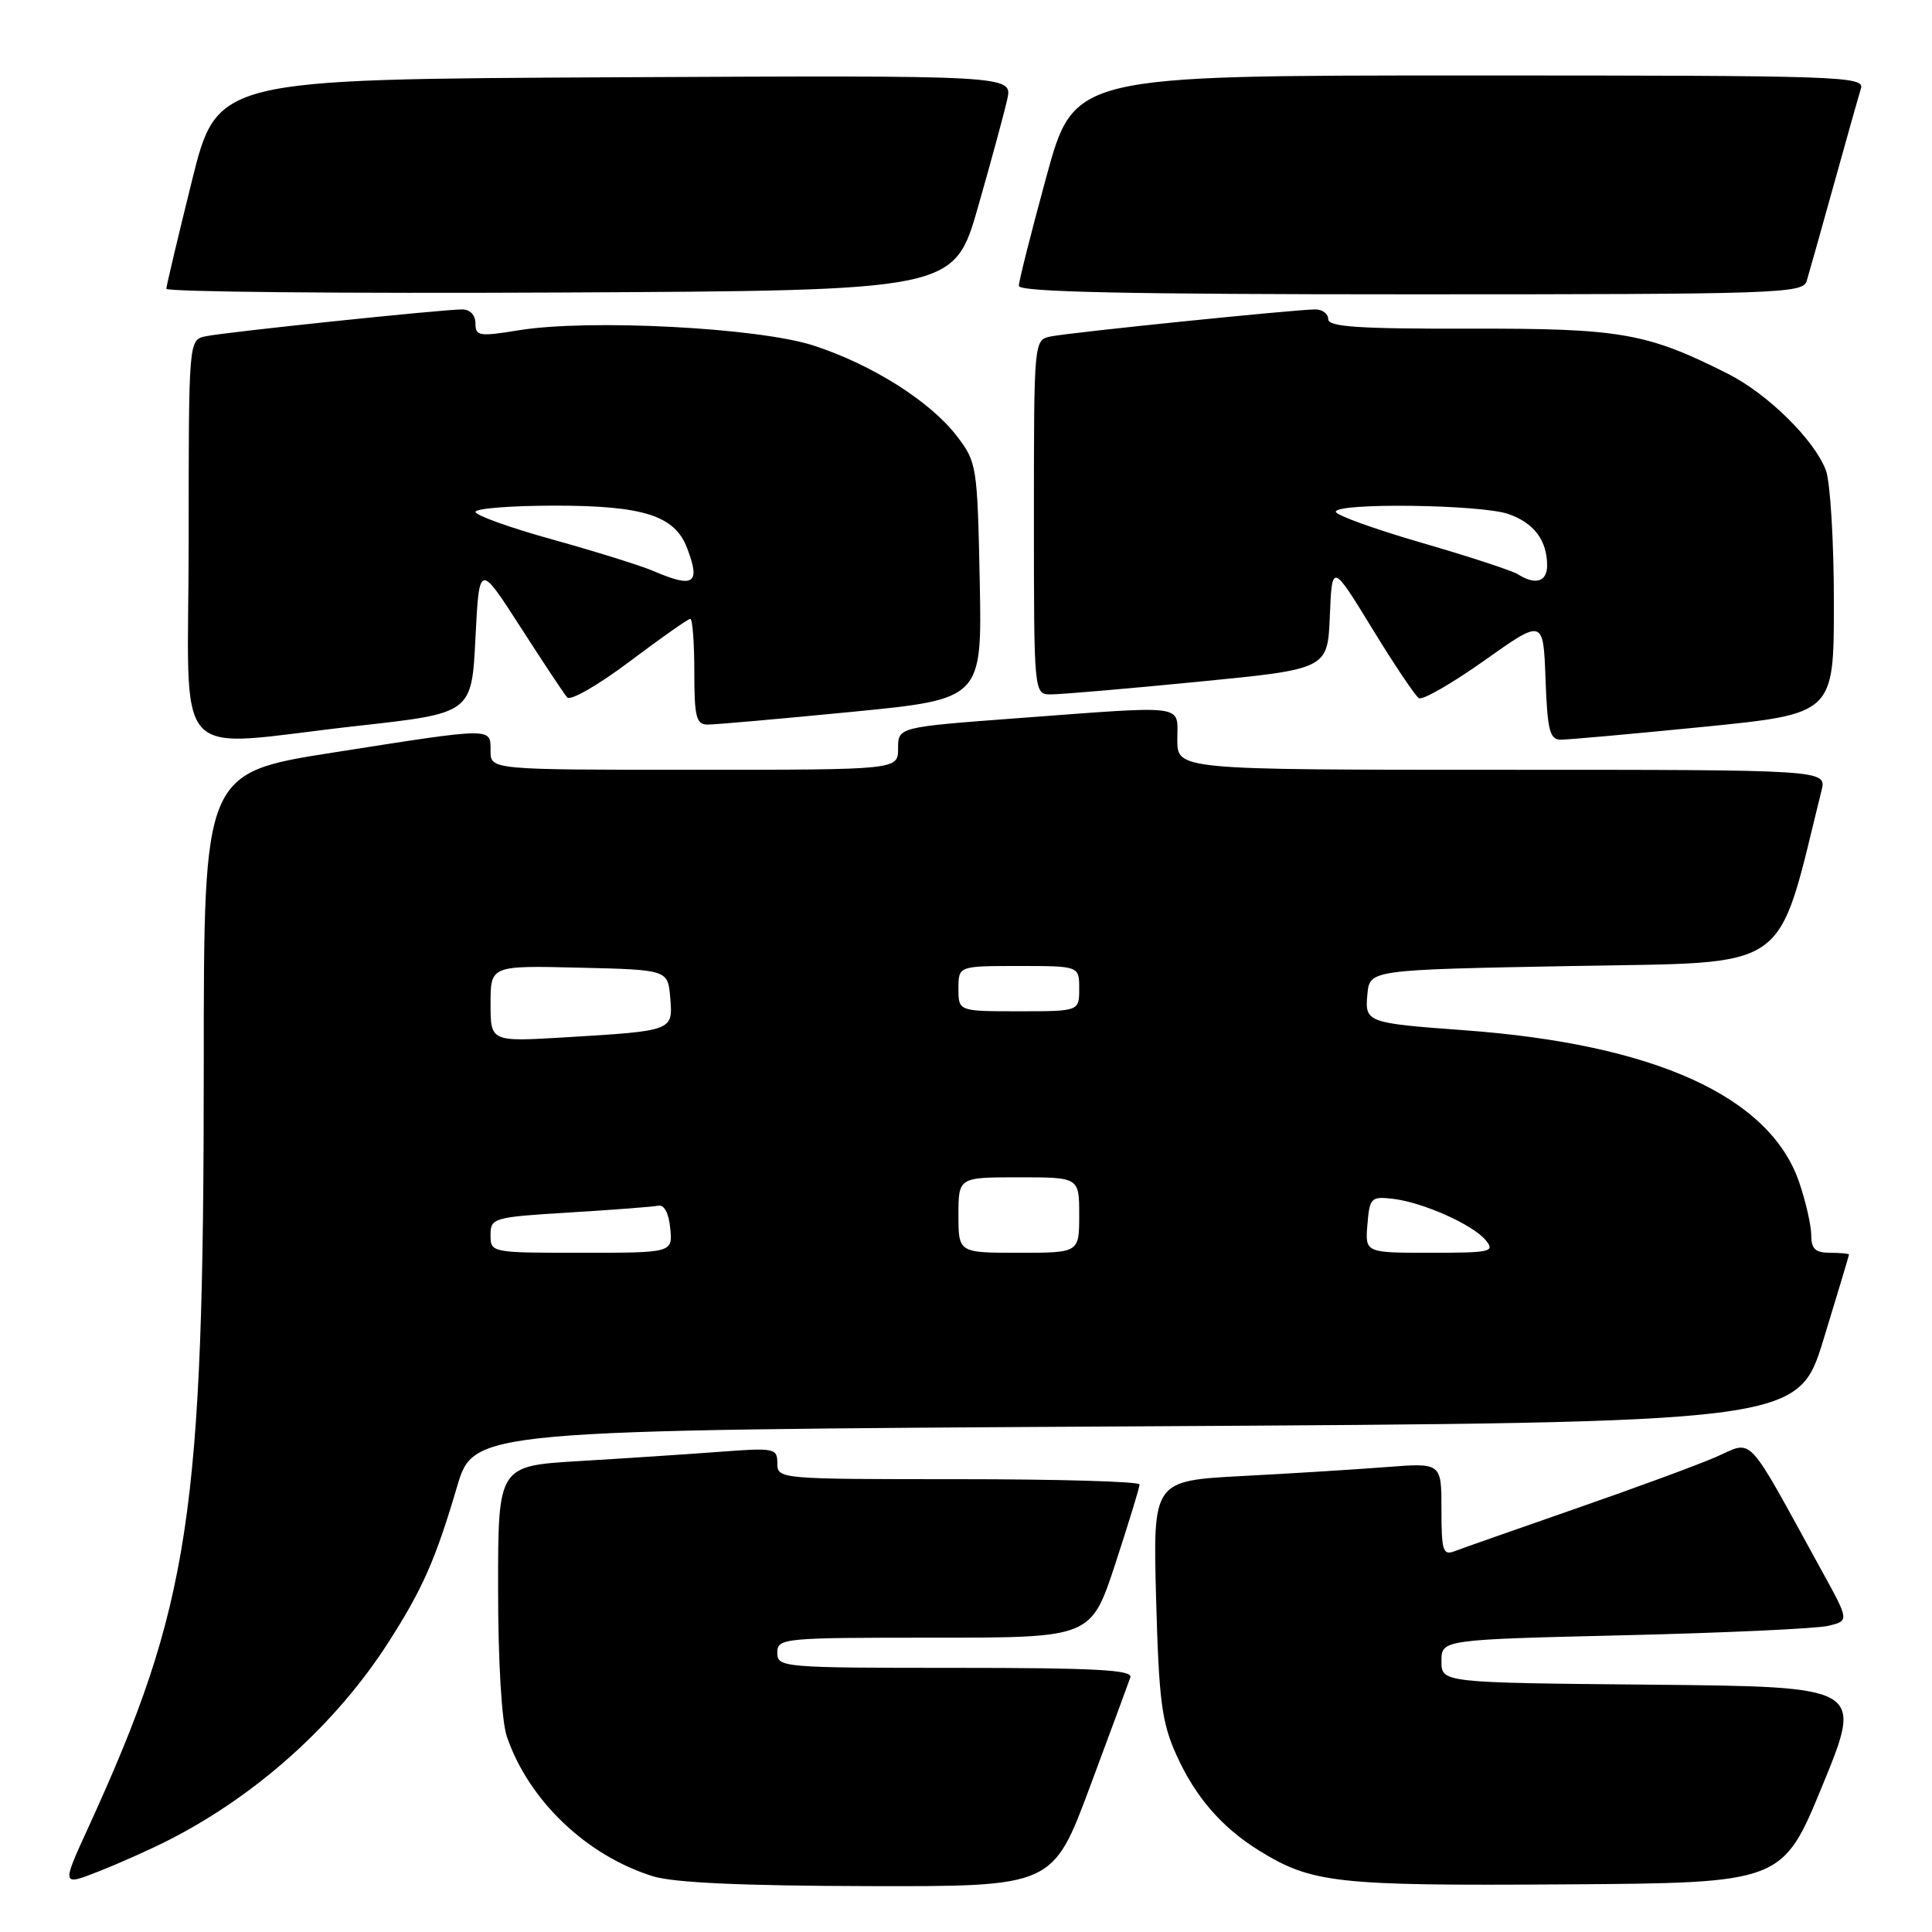 <?xml version="1.0" encoding="UTF-8" standalone="no"?>
<!DOCTYPE svg PUBLIC "-//W3C//DTD SVG 1.1//EN" "http://www.w3.org/Graphics/SVG/1.1/DTD/svg11.dtd" >
<svg xmlns="http://www.w3.org/2000/svg" xmlns:xlink="http://www.w3.org/1999/xlink" version="1.1" viewBox="0 0 256 256">
 <g >
 <path fill="currentColor"
d=" M 22.30 243.85 C 34.06 237.87 44.55 228.42 51.51 217.55 C 56.01 210.52 57.71 206.66 60.56 197.00 C 62.78 189.50 62.78 189.50 150.51 189.00 C 238.24 188.50 238.24 188.50 241.62 177.50 C 243.47 171.45 244.99 166.39 245.00 166.25 C 245.00 166.11 243.88 166.00 242.50 166.00 C 240.55 166.00 240.00 165.49 240.00 163.68 C 240.00 162.40 239.28 159.25 238.41 156.68 C 234.53 145.29 219.28 138.36 194.00 136.51 C 181.05 135.56 180.83 135.48 181.19 131.72 C 181.50 128.50 181.50 128.50 208.41 128.00 C 237.77 127.45 235.30 129.20 241.36 104.75 C 242.04 102.00 242.04 102.00 199.02 102.00 C 156.00 102.00 156.00 102.00 156.00 98.00 C 156.00 93.25 157.60 93.47 134.75 95.17 C 119.00 96.35 119.00 96.35 119.00 99.18 C 119.00 102.00 119.00 102.00 92.00 102.00 C 65.00 102.00 65.00 102.00 65.00 99.50 C 65.00 96.37 65.53 96.36 44.25 99.70 C 27.00 102.40 27.00 102.40 27.00 140.95 C 27.00 200.77 25.21 212.61 11.68 242.20 C 8.15 249.91 8.15 249.91 13.13 247.95 C 15.86 246.87 19.99 245.03 22.30 243.85 Z  M 144.43 236.74 C 147.14 229.46 149.55 222.94 149.78 222.25 C 150.12 221.27 145.06 221.00 126.61 221.00 C 103.67 221.00 103.00 220.94 103.00 219.00 C 103.00 217.06 103.67 217.00 123.79 217.00 C 144.57 217.00 144.57 217.00 147.79 207.20 C 149.55 201.81 151.00 197.08 151.00 196.70 C 151.00 196.31 140.20 196.00 127.00 196.00 C 103.27 196.00 103.00 195.98 103.00 193.90 C 103.00 191.89 102.65 191.82 95.25 192.38 C 90.99 192.70 82.66 193.25 76.75 193.60 C 66.00 194.24 66.00 194.24 66.00 210.47 C 66.00 220.15 66.47 228.07 67.16 230.10 C 70.03 238.53 77.67 245.85 86.50 248.61 C 89.23 249.47 98.30 249.88 115.00 249.92 C 139.50 249.98 139.50 249.98 144.43 236.74 Z  M 241.52 236.50 C 246.85 223.50 246.85 223.50 218.93 223.23 C 191.00 222.97 191.00 222.97 191.00 220.12 C 191.00 217.26 191.00 217.26 215.25 216.68 C 228.59 216.36 240.75 215.80 242.27 215.43 C 245.04 214.76 245.04 214.76 241.39 208.13 C 231.06 189.35 232.48 190.86 227.21 193.13 C 224.62 194.24 216.20 197.33 208.50 200.00 C 200.80 202.68 193.71 205.17 192.75 205.54 C 191.20 206.14 191.00 205.51 191.00 200.02 C 191.00 193.83 191.00 193.83 183.75 194.39 C 179.76 194.70 171.16 195.24 164.63 195.58 C 152.77 196.21 152.77 196.21 153.19 211.86 C 153.56 225.34 153.93 228.19 155.86 232.50 C 158.37 238.08 161.86 242.12 166.82 245.20 C 173.84 249.54 177.00 249.89 207.34 249.69 C 236.19 249.50 236.19 249.50 241.52 236.50 Z  M 47.50 96.17 C 62.50 94.50 62.50 94.50 63.00 84.55 C 63.50 74.60 63.50 74.60 68.94 83.05 C 71.93 87.70 74.72 91.91 75.15 92.41 C 75.57 92.91 79.27 90.78 83.42 87.66 C 87.56 84.54 91.18 82.00 91.47 82.00 C 91.76 82.00 92.00 85.15 92.00 89.00 C 92.00 95.00 92.25 96.00 93.75 96.01 C 94.71 96.02 103.29 95.26 112.82 94.33 C 130.13 92.64 130.13 92.64 129.82 76.99 C 129.51 61.76 129.43 61.24 126.81 57.81 C 123.27 53.18 115.51 48.28 107.75 45.77 C 100.42 43.41 78.03 42.25 68.75 43.76 C 63.49 44.62 63.00 44.54 63.00 42.85 C 63.00 41.76 62.29 41.00 61.25 41.00 C 58.61 41.00 29.83 44.01 27.25 44.56 C 25.00 45.04 25.00 45.04 25.00 71.52 C 25.00 102.15 22.11 98.98 47.50 96.17 Z  M 225.75 96.31 C 243.00 94.58 243.00 94.58 243.00 79.86 C 243.00 71.76 242.52 63.86 241.94 62.32 C 240.43 58.30 234.25 52.21 229.00 49.55 C 218.23 44.11 214.76 43.50 194.75 43.55 C 180.04 43.58 176.00 43.31 176.00 42.30 C 176.00 41.58 175.23 41.00 174.29 41.00 C 171.71 41.00 141.83 44.05 139.25 44.58 C 137.00 45.04 137.00 45.04 137.00 68.52 C 137.00 92.00 137.00 92.00 139.25 92.01 C 140.49 92.02 149.24 91.27 158.71 90.34 C 175.92 88.66 175.92 88.66 176.21 81.63 C 176.50 74.60 176.50 74.60 181.82 83.28 C 184.74 88.06 187.53 92.21 188.01 92.51 C 188.49 92.81 192.40 90.56 196.69 87.52 C 204.50 81.98 204.50 81.98 204.79 89.99 C 205.04 96.76 205.35 98.00 206.79 98.01 C 207.73 98.02 216.26 97.25 225.75 96.31 Z  M 129.60 27.40 C 131.35 21.29 133.09 14.87 133.47 13.14 C 134.16 9.98 134.16 9.98 81.46 10.24 C 28.77 10.50 28.77 10.50 25.42 24.00 C 23.58 31.43 22.06 37.84 22.04 38.26 C 22.02 38.68 45.50 38.90 74.21 38.76 C 126.43 38.50 126.43 38.50 129.60 27.40 Z  M 239.39 37.25 C 239.68 36.29 241.30 30.55 242.98 24.50 C 244.66 18.45 246.28 12.71 246.58 11.75 C 247.10 10.10 244.18 10.00 194.73 10.00 C 142.32 10.00 142.32 10.00 138.66 23.38 C 136.65 30.74 135.00 37.27 135.00 37.88 C 135.00 38.69 149.33 39.00 186.93 39.00 C 235.52 39.00 238.90 38.89 239.39 37.25 Z  M 65.00 163.65 C 65.00 161.38 65.33 161.28 75.47 160.66 C 81.22 160.31 86.51 159.91 87.22 159.76 C 88.01 159.60 88.62 160.75 88.81 162.75 C 89.13 166.00 89.13 166.00 77.06 166.00 C 65.07 166.00 65.00 165.99 65.00 163.65 Z  M 127.00 161.00 C 127.00 156.00 127.00 156.00 135.00 156.00 C 143.00 156.00 143.00 156.00 143.00 161.00 C 143.00 166.00 143.00 166.00 135.00 166.00 C 127.00 166.00 127.00 166.00 127.00 161.00 Z  M 181.19 162.25 C 181.48 158.73 181.68 158.52 184.50 158.84 C 188.46 159.28 195.15 162.25 196.87 164.34 C 198.13 165.87 197.54 166.00 189.56 166.00 C 180.88 166.00 180.88 166.00 181.19 162.25 Z  M 65.00 132.99 C 65.00 127.94 65.00 127.94 76.75 128.22 C 88.50 128.50 88.50 128.50 88.81 132.22 C 89.17 136.62 89.24 136.59 74.75 137.46 C 65.00 138.04 65.00 138.04 65.00 132.99 Z  M 127.00 131.00 C 127.00 128.00 127.00 128.00 135.00 128.00 C 143.00 128.00 143.00 128.00 143.00 131.00 C 143.00 134.00 143.00 134.00 135.00 134.00 C 127.00 134.00 127.00 134.00 127.00 131.00 Z  M 86.50 75.63 C 84.85 74.93 78.89 73.07 73.25 71.50 C 67.61 69.94 63.00 68.28 63.00 67.83 C 63.00 67.37 67.75 67.00 73.55 67.00 C 85.28 67.00 89.41 68.33 91.04 72.61 C 92.86 77.39 91.97 77.98 86.50 75.63 Z  M 201.12 76.09 C 200.35 75.61 194.62 73.73 188.37 71.92 C 182.11 70.10 177.00 68.26 177.00 67.81 C 177.00 66.59 196.24 66.84 199.87 68.11 C 203.26 69.29 205.00 71.60 205.00 74.93 C 205.00 77.10 203.45 77.57 201.12 76.09 Z "/>
</g>
</svg>
